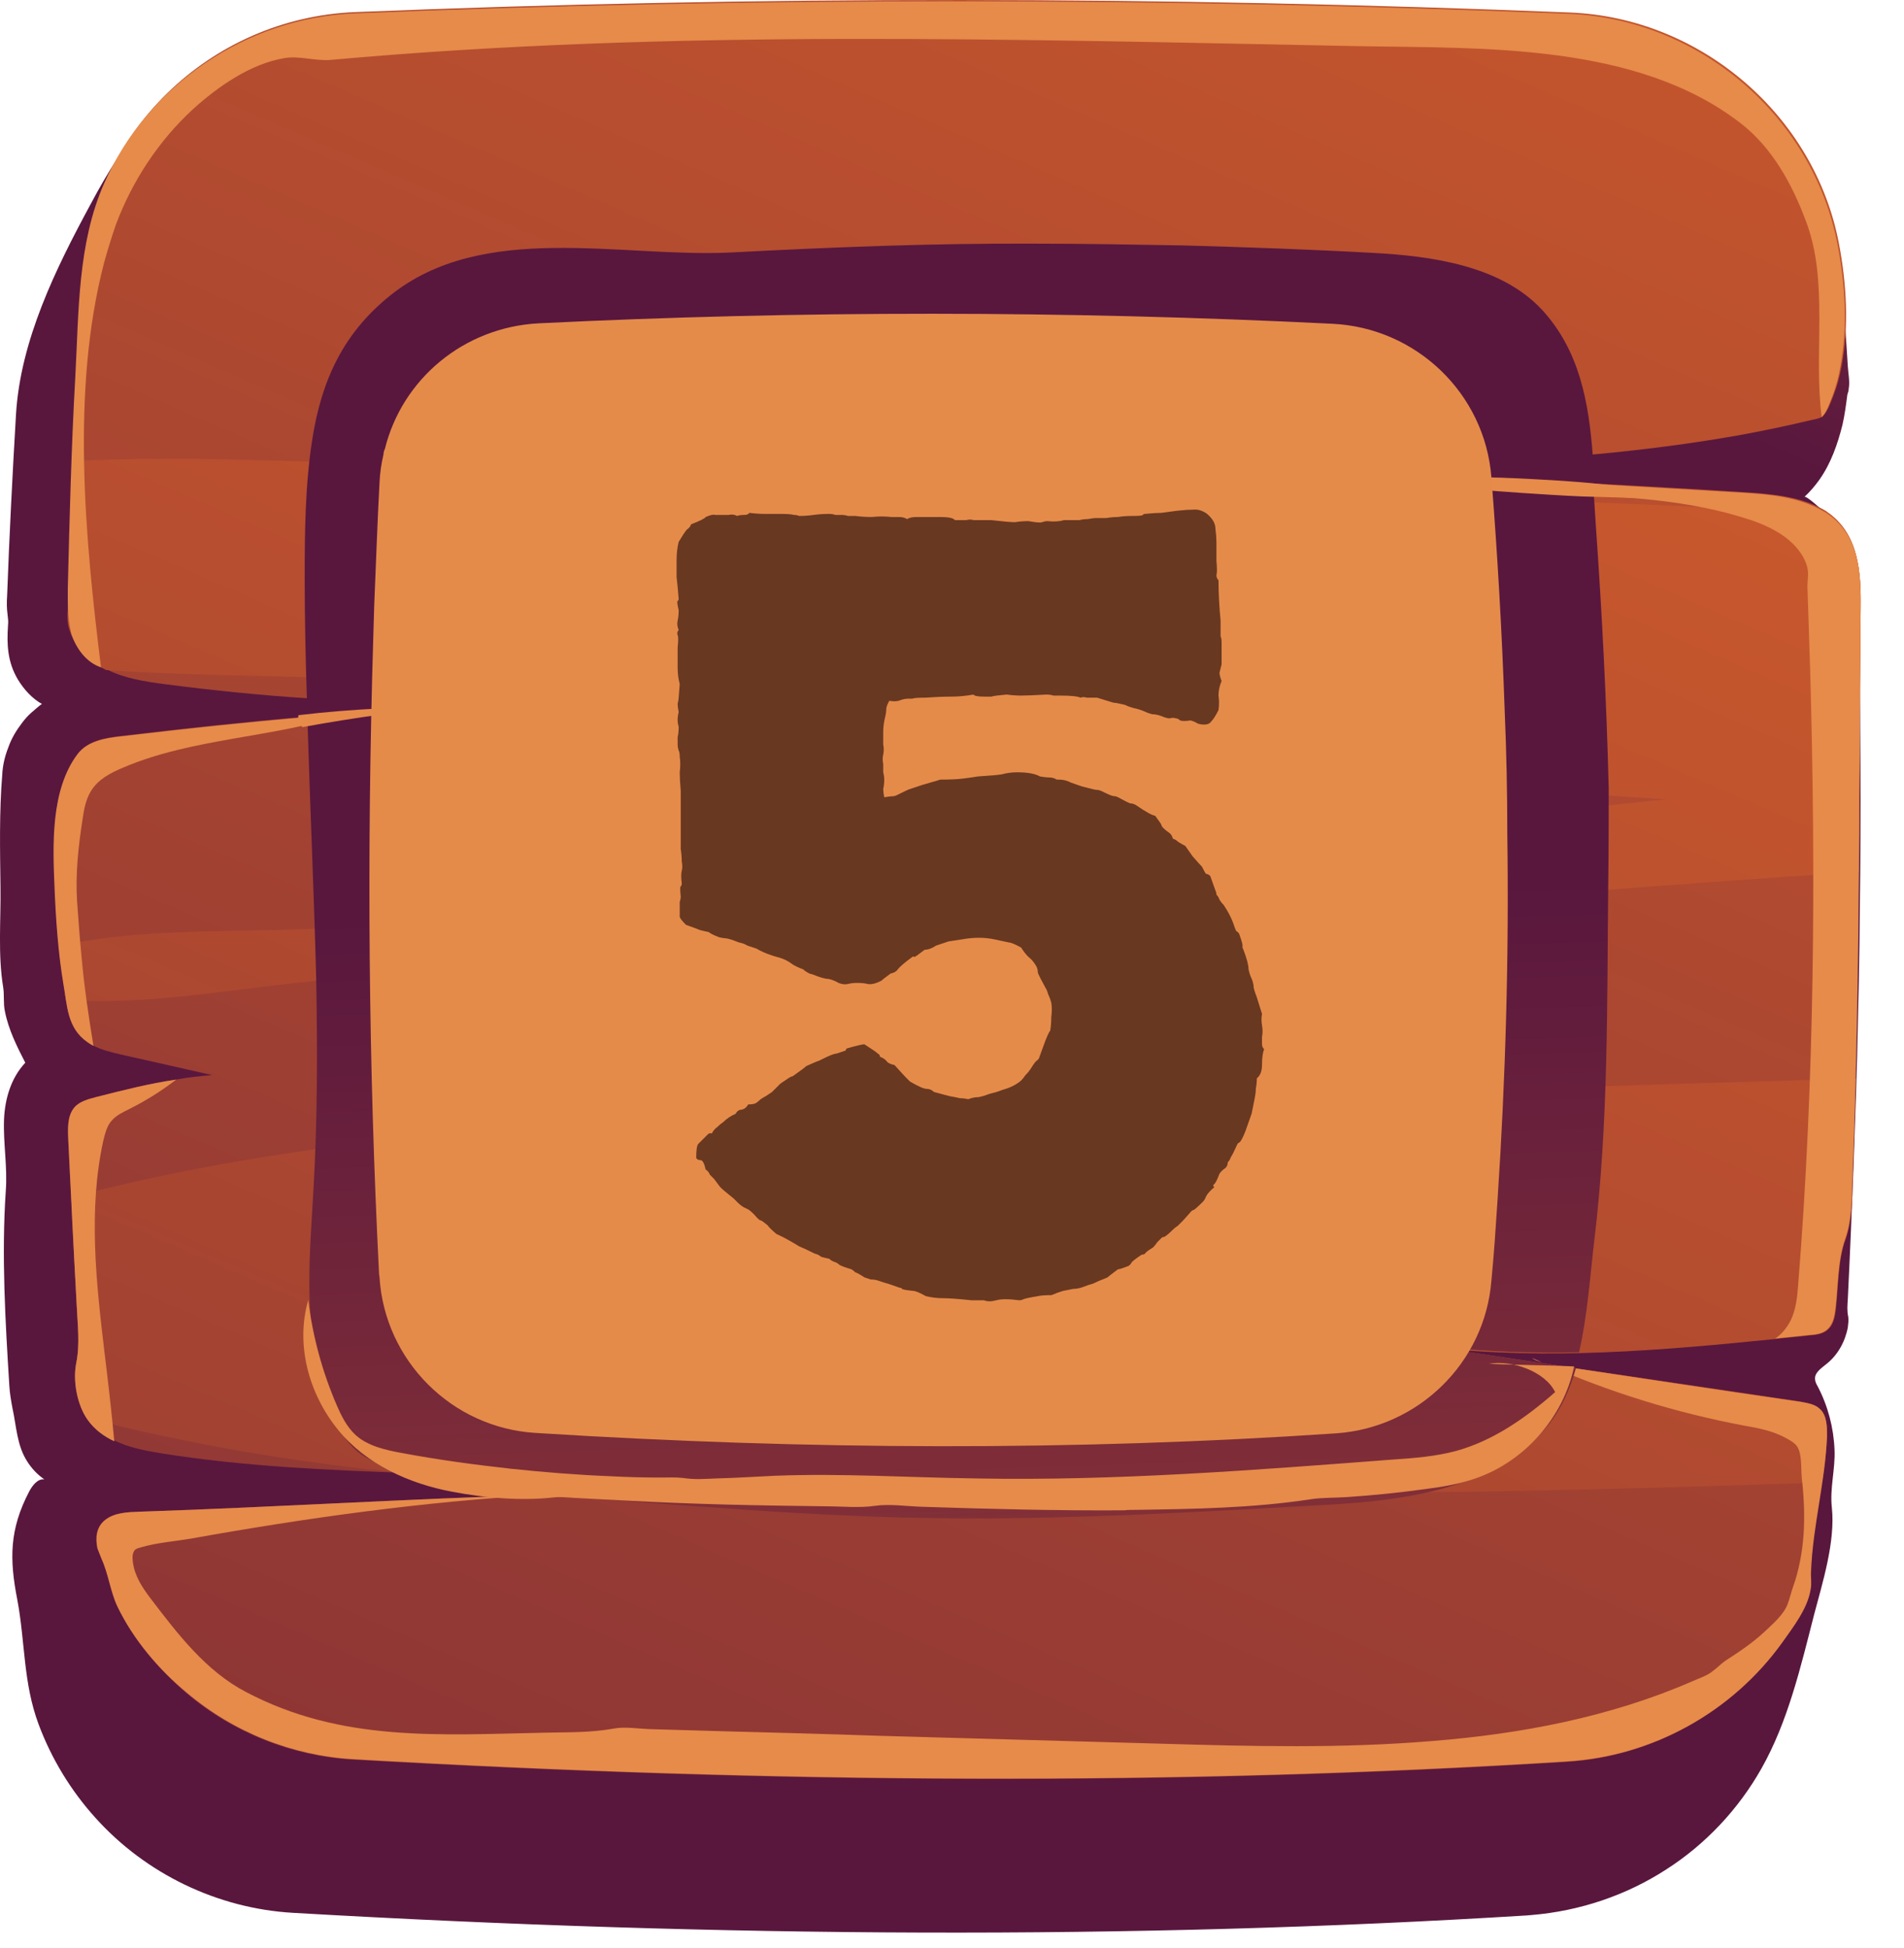 <svg fill="none" height="44" viewBox="0 0 43 44" width="43" xmlns="http://www.w3.org/2000/svg" xmlns:xlink="http://www.w3.org/1999/xlink"><linearGradient id="a"><stop offset="0" stop-color="#cf5c2b"/><stop offset="1" stop-color="#59173e"/></linearGradient><linearGradient id="b" gradientUnits="userSpaceOnUse" x1="40.505" x2="28.591" xlink:href="#a" y1="-21.333" y2="5.154"/><linearGradient id="c" gradientUnits="userSpaceOnUse" x1="35.481" x2="-6.682" xlink:href="#a" y1="-11.911" y2="85.429"/><linearGradient id="d" gradientUnits="userSpaceOnUse" x1="30.848" x2="-11.315" xlink:href="#a" y1=".114" y2="97.454"/><linearGradient id="e" gradientUnits="userSpaceOnUse" x1="22.838" x2="21.555" xlink:href="#a" y1="60.945" y2="20.249"/><path d="m41.591 6.253c-.24-3.26-2.91-5.81-6.17-5.94-9.18-.37-18.32-.37-27.43-.01-.66.03-1.31.15-1.93.38-.31.11-.61.25-.89.4-1.42.78-2.38 2.13-3.12 3.52-.79 1.46-1.59 3.08-1.69 4.76-.08 1.36-.15 2.73-.2 4.09-.01.15-.01.29.01.43.01.08.02.16.01.24-.03.44-.01.83.22 1.22.14.23.32.43.55.56-.02-.01-.21.17-.24.19-.08.07-.15.15-.21.23-.13.17-.24.35-.31.55-.08.2-.13.41-.14.62-.07.85-.05 1.7-.04 2.55.01.74-.06 1.52.06 2.25.03.18 0 .37.04.55.08.41.27.79.46 1.16-.32.34-.46.81-.48 1.28-.02.54.08 1.07.04 1.61-.1 1.46-.01 2.96.08 4.41.01.17.04.34.07.5.09.41.1.84.33 1.2.1.16.23.3.39.41-.15-.02-.27.14-.34.27-.45.86-.45 1.53-.27 2.45.18.96.13 1.87.48 2.81.29.78.73 1.5 1.28 2.11 1.14 1.27 2.76 2.05 4.46 2.15 9.67.56 18.98.61 27.86.06.04 0 .08-.01.12-.01 1.08-.09 2.13-.44 3.04-1.03.89-.57 1.63-1.36 2.15-2.28.6-1.06.89-2.31 1.19-3.48.19-.72.48-1.64.4-2.41-.05-.44.08-.87.06-1.31-.02-.5-.15-.99-.38-1.43-.03-.05-.06-.11-.06-.17-.01-.14.14-.24.25-.33.26-.2.43-.51.49-.83.01-.08.02-.16.01-.24-.03-.14-.02-.25-.01-.4.05-1.01.09-2.02.13-3.03.04-1.11.08-2.22.1-3.32.03-1.09.04-2.19.05-3.28.01-1.08.01-2.16 0-3.23 0-.53-.01-1.07-.02-1.6 0-.27-.01-.53-.02-.8-.01-.25-.05-.53-.01-.78.01-.09.04-.16.02-.25-.01-.11-.04-.21-.07-.32-.06-.21-.15-.41-.26-.6s-.24-.36-.4-.52c-.04-.04-.46-.43-.5-.39.13-.12.24-.25.34-.39.26-.37.41-.8.52-1.24.05-.22.08-.45.11-.68.01-.04.03-.08.03-.13.03-.16-.01-.35-.02-.51-.04-.66-.09-1.34-.14-2.02z" fill="url(#b)"/><path d="m42.021 13.753c-.01 1.14-.02 2.28-.03 3.42-.01.54-.01 1.09-.01 1.64 0 .3-.01.59-.01.88-.02 1.55-.04 3.1-.08 4.65-.02.77-.04 1.54-.07 2.31-.02.46-.01.89-.16 1.32-.17.48-.16 1.07-.22 1.58-.02.16-.05.33-.17.45-.11.11-.27.13-.43.14-.25.03-.51.05-.76.08-1.47.15-2.95.29-4.42.33-1.09.02-2.19-.01-3.28-.13.83.12 1.66.25 2.49.37.24.04.47.07.71.11l5.07.75c.15.03.32.05.43.16.17.15.18.41.17.64-.02.34-.05.68-.11 1.02-.09.67-.22 1.34-.25 2.02-.01.14.02.28-.01.42-.07.43-.39.84-.63 1.18-1.13 1.58-2.93 2.58-4.86 2.7-8.75.55-17.91.5-27.43-.05-1.37-.08-2.7-.61-3.75-1.5-.62-.53-1.2-1.21-1.56-1.96-.16-.34-.2-.73-.36-1.08-.03-.08-.06-.15-.09-.23-.05-.23-.03-.48.17-.64.21-.17.51-.18.78-.19 3.03-.1 6.05-.29 9.08-.38h.09c.92-.03 1.85-.04 2.77-.04-.34-.05-.68-.1-1.02-.13-1.56-.19-3.14-.25-4.71-.31-.02 0-.04-.01-.05-.01h-.02c-1.9-.07-3.79-.15-5.66-.45-.36-.06-.73-.13-1.05-.29-.24-.11-.45-.26-.6-.48-.01 0-.02-.02-.03-.03-.22-.34-.3-.85-.23-1.23.09-.44.03-.87.01-1.34-.04-.8-.09-1.61-.12-2.41-.03-.44-.05-.88-.07-1.32-.01-.24-.02-.51.13-.7.12-.15.33-.2.52-.25.59-.15 1.18-.3 1.79-.39.27-.05.54-.08.81-.1-.69-.16-1.38-.31-2.08-.47-.21-.05-.42-.1-.61-.2-.04-.02-.09-.05-.13-.08-.34-.25-.43-.59-.48-.95-.02-.12-.03-.25-.05-.37-.05-.29-.09-.57-.11-.86-.05-.44-.07-.88-.09-1.32-.04-.96-.09-2.2.52-3.01.22-.29.61-.36.97-.4 1.41-.17 2.82-.32 4.23-.44.29-.03.59-.05.88-.08 1.43-.11 2.85-.2 4.29-.27-1.72.08-3.45.05-5.17-.06-1.08-.07-2.16-.18-3.24-.32-.45-.06-.92-.13-1.32-.34-.01-.01-.02-.01-.03-.02-.11-.05-.21-.11-.31-.19-.22-.17-.38-.4-.47-.66-.1-.27-.05-.5-.01-.77.01-.1 0-.2 0-.3-.02-.61.03-1.23.04-1.84.01-.31.02-.62.04-.94.04-1.36.11-2.72.19-4.08.2-3.3 2.88-5.91 6.18-6.04 9.1-.37 18.24-.36 27.43.01 2.95.12 5.52 2.32 6.07 5.22.17.89.23 1.86.06 2.76-.04.23-.1.45-.18.66-.05.12-.13.37-.24.47-.01.01-.02.02-.02.02-.08.05-.19.06-.27.08-.54.13-1.08.24-1.62.34-1.08.19-2.17.33-3.26.43-.01 0-.01 0-.01 0-2.2.19-4.42.23-6.62.26h-.06c.6.04 1.21.07 1.81.11 1.64.09 3.28.19 4.92.29 1.09.06 2.19.12 3.28.19.66.04 1.35.09 1.92.43.01 0 .01.01.01.01.73.49.78 1.37.77 2.2z" fill="url(#c)"/><path d="m42.021 13.752c-.01 1.14-.02 2.28-.02 3.42-.01.54-.01 1.09-.01 1.64 0 .3-.01.59-.01.88-4.21.27-8.43.64-12.65.9-4.92.3-9.84.63-14.75.94-2.65.17-5.28.37-7.92.67-1.77.2-3.45.49-5.17.39-.02-.12-.03-.25-.05-.37-.05-.29-.09-.57-.11-.86 1.74-.37 3.49-.31 5.34-.37 2.48-.08 4.92-.25 7.39-.48 4.92-.46 9.84-.94 14.76-1.5 2.93-.34 5.86-.64 8.8-.96-.1-.01-.19-.01-.29-.02-4.81-.26-9.54-1.15-14.33-1.58-4.75-.43-9.52-.8-14.29-1.08-1.93-.12-4.14-.09-6.32-.24-.01-.01-.02-.01-.03-.02-.11-.05-.21-.11-.31-.19-.22-.17-.38-.4-.47-.66-.1-.27-.05-.5-.01-.77.01-.1 0-.2 0-.3-.02-.61.03-1.23.04-1.84.01-.31.02-.62.04-.94 2.42-.13 4.92.03 7.07.05 4.77.04 9.53.27 14.29.55 4.78.28 9.55.17 14.33.39 1.29.06 2.59.11 3.88.14.77.5.81 1.38.8 2.21zm-15.8 11.17c-8.13.39-16.69.03-24.61 2.12.04.8.08 1.61.12 2.41.02.46.08.89-.01 1.34-.07.38.02.89.23 1.23 2.4.63 4.85 1.02 7.34 1.27.02 0 .04.01.07.01 1.56.16 3.13.25 4.71.31 4.07.15 8.17.06 12.15.1 4.98.05 9.96-.05 14.93-.23.05-.34.09-.67.11-1.02.01-.23 0-.48-.17-.64-.11-.1-.28-.13-.43-.16-1.93-.29-3.85-.57-5.78-.86-.83-.12-1.66-.25-2.49-.37 2.56.29 5.14.07 7.71-.19.25-.03.51-.05.76-.08.15-.01.32-.03.43-.14.12-.11.15-.29.17-.45.06-.51.04-1.09.22-1.58.15-.44.15-.86.16-1.32.03-.77.05-1.54.07-2.31-5.23.15-10.47.31-15.69.56z" fill="url(#d)"/><g fill="#e68b4a"><path d="m1.981 32.073c-.24-.34-.34-.88-.26-1.28.09-.44.03-.87.01-1.34-.07-1.24-.13-2.49-.19-3.73-.01-.24-.02-.51.13-.7.12-.15.33-.2.52-.25.59-.15 1.18-.3 1.79-.39-.34.26-.67.47-1.07.67-.14.07-.29.14-.39.26-.11.12-.15.3-.19.46-.34 1.56-.16 3.19.03 4.78.08.66.16 1.33.22 2-.24-.11-.45-.27-.6-.48z"/><path d="m1.431 22.223c-.12-.72-.17-1.46-.2-2.18-.04-.96-.09-2.2.52-3.01.22-.29.61-.36.97-.4 1.7-.2 3.4-.38 5.11-.51-1.62.54-3.47.54-5.04 1.21-.29.12-.58.27-.74.54-.11.18-.15.39-.18.59-.1.64-.17 1.25-.13 1.9.03.41.06.83.1 1.24.06.68.16 1.35.27 2.02-.04-.02-.09-.05-.13-.08-.47-.32-.46-.83-.55-1.32z"/><path d="m34.601 30.673c.07.03.14.06.21.09-.08-.02-.15-.04-.21-.09z"/><path d="m41.261 32.443c-.04 1.03-.32 2.02-.36 3.04-.01.14.02.28-.01.42-.07.43-.39.84-.63 1.18-1.13 1.58-2.93 2.58-4.86 2.7-8.75.55-17.91.5-27.43-.05-1.37-.08-2.7-.61-3.75-1.5-.63-.52-1.21-1.2-1.57-1.95-.16-.34-.2-.73-.36-1.08-.03-.08-.06-.15-.09-.23-.05-.23-.03-.48.17-.64.21-.17.51-.18.78-.19 3.03-.1 6.05-.29 9.08-.38-2.66.15-5.31.52-7.93.99-.36.06-.75.09-1.1.19-.05.02-.11.02-.16.07-.06.08-.05.18-.04.27.04.31.21.57.4.82.61.8 1.25 1.64 2.15 2.11 2.16 1.14 4.36.97 6.81.92.5-.01.99 0 1.49-.09.25-.05.55 0 .8.01.57.02 1.14.03 1.72.05 1.14.03 2.29.06 3.43.1 2.14.06 4.28.12 6.42.18 2.04.06 4.08.11 6.12-.06 2.01-.16 4.02-.54 5.88-1.35.15-.07.33-.12.46-.23.1-.07.18-.16.28-.23.31-.2.61-.4.88-.65.18-.17.44-.39.53-.63.05-.13.08-.28.13-.41.13-.37.2-.76.23-1.15.03-.43.01-.87-.04-1.3-.02-.19.01-.55-.11-.71-.06-.09-.22-.17-.32-.22-.26-.13-.56-.19-.85-.24-1.55-.29-3.07-.76-4.52-1.4 1.93.29 3.85.58 5.78.86.15.03.32.05.43.16.16.14.16.4.16.62z"/><path d="m1.601 14.263c-.08-.32-.07-.65-.07-.98.04-1.59.08-3.19.17-4.78.08-1.46.05-3 .65-4.36.98-2.22 3.21-3.74 5.65-3.84 9.1-.37 18.24-.36 27.43.01 2.95.12 5.52 2.32 6.07 5.22.17.89.23 1.86.06 2.76-.04.23-.1.45-.18.66-.05.12-.13.37-.24.47-.19-1.46.17-3.06-.36-4.44-.31-.83-.76-1.65-1.47-2.2-2.34-1.81-5.79-1.69-8.61-1.74-7.77-.15-15.49-.39-23.23.31-.36.03-.71-.1-1.05-.04-.77.13-1.51.65-2.07 1.16-.77.71-1.36 1.61-1.73 2.59-.1.29-.19.58-.27.87-.75 2.88-.43 6.22-.07 9.14-.33-.11-.56-.42-.67-.76 0-.01-.01-.03-.01-.05z"/><path d="m42.021 13.753c-.01 1.14-.02 2.28-.02 3.42-.01.54-.01 1.09-.01 1.64-.02 2.62-.05 5.23-.16 7.85-.02.46-.01.89-.16 1.32-.17.48-.16 1.07-.22 1.58-.02.16-.05.33-.17.45-.11.11-.27.13-.43.14-.25.03-.51.05-.76.08.15-.1.26-.24.35-.41.12-.25.15-.54.17-.82.37-4.61.4-9.24.27-13.86-.02-.61-.04-1.22-.06-1.83-.01-.14.02-.27.01-.41-.02-.18-.11-.35-.23-.5-.26-.32-.66-.52-1.04-.65-2.82-.95-5.98-.26-8.83-1.11h.34c2.74.16 5.47.32 8.2.48.66.04 1.35.09 1.92.43.8.48.84 1.36.83 2.2z"/></g><path d="m34.881 30.793c.24.04.47.07.71.11-.13.46-.32.89-.6 1.25-1.14 1.47-3.27 1.73-4.95 1.83-2.85.16-5.7.33-8.55.31-3.07-.02-6.09-.31-9.15-.52.92-.03 1.85-.04 2.77-.04-.34-.05-.68-.1-1.02-.13-1.56-.19-3.14-.25-4.71-.31-.02 0-.04-.01-.05-.01h-.04c-.12-.03-.25-.07-.38-.11-.26-.08-.53-.17-.75-.32-.52-.37-.73-1.06-.91-1.69-.4-1.44-.25-2.87-.17-4.33.09-1.57.09-3.14.06-4.71-.05-1.96-.14-3.95-.2-5.92.29-.03.59-.05.88-.08.73-.06 1.45-.11 2.18-.15.02 2.59.17 5.19.27 7.77.01.28-.03.56 0 .83.02.16 0 .26.11.39.15.19.59.38.85.43.31.05.64.02.95.02.68 0 1.37 0 2.05.01-.67.11-1.34.18-2.02.21-.29.01-.64-.04-.91.05s-.54.13-.81.2c-.08.02-.16.04-.21.1-.05.05-.06.12-.08.19-.05.29-.02.58.06.86.06.22.14.41.12.64-.05.54.03 1.09.11 1.63.03.2.04.38.16.55.26.36.72.56 1.13.67 3.17.87 6.49.91 9.78.95 1.94.02 3.88.04 5.82-.02 1.32-.04 3.73.23 4.87-.59.16-.11.3-.25.41-.41.74.12 1.48.24 2.22.34zm-24.87-16.49c.01-.55.06-1.1.11-1.65.01-.09.01-.18 0-.27-.02-.18-.02-.32.02-.49.1-.38.28-.78.64-.98.24-.13.53-.14.81-.15 1.36-.04 2.72-.04 4.08-.01-1.08-.11-2.16-.23-3.24-.34-.61-.06-1.23-.13-1.82.02.02-.01.08-.16.1-.18.04-.07.09-.14.14-.2.09-.12.2-.24.32-.34.21-.18.4-.38.62-.55.47-.36 1.01-.61 1.56-.81.52-.19 1.06-.32 1.6-.45.37-.09.75-.09 1.13-.1 4.26-.06 8.52-.08 12.78-.11.71-.01 1.44.24 2.13.43.51.14 1.03.36 1.36.78.31.39.48.95.57 1.57 1.01-.03 2.02-.09 3.05-.18-.09-1.21-.3-2.38-1.15-3.3-.93-1-2.51-1.21-3.79-1.28-1.44-.08-2.88-.13-4.32-.17-1.13-.02-2.25-.04-3.37-.04-2.3-.01-4.56.08-6.84.2-2.48.12-5.6-.72-7.7.98-1.04.84-1.54 1.89-1.75 3.25-.16 1.03-.17 2.08-.17 3.12 0 .9.02 1.81.05 2.74 1.02.07 2.04.11 3.06.11.01-.54.01-1.07.02-1.6zm26.32 3.49c-.05-1.97-.15-3.94-.29-5.91-.02-.31-.04-.62-.06-.94-1.01-.06-2.03-.12-3.05-.18.1 1.08.01 2.28.06 3.08.07 1.24.19 2.48.29 3.71.05.6.1 1.2.13 1.8.01.19.05.35-.06.51-.19.28-.6.33-.91.35-1.66.11-3.34.15-4.96.54 2.06.08 4.12.04 6.17-.11-.04.18-.09.37-.13.55-.04.16-.1.33-.1.49 0 .1.04.2.05.3.03.17.01.36.02.53.01.76 0 1.52-.01 2.28-.01.64-.03 1.28-.05 1.91-.01.07-.01.15-.01.22-.04 1.04-.05 2.58-.75 3.51 1 .1 2 .13 2.99.11.19-.83.25-1.72.34-2.49.33-2.69.29-5.43.32-8.14.01-.71.01-1.41.01-2.11.01.01 0 0 0-.01z" fill="url(#e)"/><g fill="#e68b4a"><path d="m25.651 34.102c1.31-.02 2.65-.04 3.95-.24.27-.04.56-.03.84-.05.59-.04 1.17-.1 1.75-.18.38-.05.76-.11 1.13-.24 1.11-.38 1.99-1.38 2.23-2.53-.61-.03-1.31-.03-1.92-.06.51-.09 1.26.17 1.49.64-.66.58-1.4 1.1-2.24 1.33-.45.12-.92.16-1.38.19-3.15.24-6.31.49-9.46.43-1.52-.02-3.03-.12-4.55-.06-.44.02-.88.05-1.31.06-.25.01-.5.03-.75-.01-.17-.02-.35-.01-.52-.01-.38 0-.75-.01-1.13-.03-.75-.03-1.5-.09-2.25-.17-.81-.09-1.63-.2-2.43-.35-.39-.07-.8-.16-1.08-.42-.19-.18-.31-.42-.41-.65-.33-.76-.55-1.57-.65-2.39-.29 1.01.01 2.12.68 2.94.63.77 1.6 1.21 2.57 1.39.73.14 1.55.21 2.28.13.16-.02.32 0 .49.01l1.14.06c.76.04 1.52.07 2.28.09s1.51.03 2.27.04c.35 0 .73.04 1.08-.01.34-.05.72.01 1.07.02 1.52.05 3.05.09 4.57.08.08-.01.17-.01.26-.01z"/><path d="m37.071 11.253s-1.23-.04-1.34-.04c-.46-.02-.91-.05-1.37-.08-.23-.02-.46-.03-.68-.05-.11-.01-.23-.02-.34-.03-.06-.01-.13-.02-.2-.02-.03 0-.05.01-.07.01-.04-.01-.09-.02-.13-.03-.18-.05-.36-.09-.54-.14 0-.03-.01-.05-.01-.08 0-.01.25-.01.27-.01.07.01.15.03.22.02.06-.01.11-.02.17-.02h.28c.38 0 .76.01 1.13.03.38.02.76.04 1.13.07.38.03.76.07 1.13.12.13.02.27.03.4.05.02.09-.05.1-.05.2z"/><path d="m10.421 15.923c-1.2.12-2.4.28-3.59.5-.08-.08-.11-.17-.09-.27 1.25-.15 2.42-.18 3.68-.23z"/></g><path d="m34.041 18.833c.04 2.79-.04 5.54-.22 8.26-.04.61-.08 1.23-.14 1.84-.15 1.85-1.65 3.31-3.5 3.44-5.91.4-11.95.38-18.1-.01-1.88-.12-3.39-1.63-3.51-3.51 0-.03-.01-.05-.01-.08-.24-4.72-.28-9.52-.13-14.4.01-.23.01-.46.02-.69.04-.93.07-1.85.12-2.78.01-.22.04-.43.09-.64 0-.04.01-.08.03-.12.39-1.58 1.78-2.75 3.47-2.84 5.9-.29 11.87-.29 17.93.01 1.89.09 3.44 1.57 3.59 3.46.14 1.77.24 3.52.3 5.26.04.94.06 1.87.06 2.8z" fill="#e58b4a"/><path d="m15.723 26.164c0-.188.016-.297.047-.328.125-.125.195-.195.211-.211.031-.031.062-.039.094-.023.031-.062.07-.109.117-.141.047-.047.094-.086.141-.117.078-.078.172-.141.281-.188.031-.062.078-.094.141-.094.062-.016.109-.055.141-.117.062 0 .117-.008.164-.023.047-.031.086-.062.117-.094.047-.031.086-.055.117-.07.047-.031.094-.062.141-.094.031-.031.062-.062.094-.094.031-.031.062-.062.094-.094.156-.109.242-.164.258-.164s.031-.008.047-.023c.156-.109.25-.18.281-.211.172-.078.266-.117.281-.117.031-.016.062-.031.094-.047.156-.078.258-.117.305-.117.141-.047.211-.07.211-.07 0-.016.008-.031.023-.047.219-.062.352-.094.398-.094.172.109.274.18.305.211.031.016.047.039.047.07.078.031.133.07.164.117.031.031.086.055.164.07.141.156.227.25.258.281l.094.094c.188.109.312.164.375.164s.117.023.164.07l.352.094c.094.016.172.031.234.047.062 0 .125.008.188.023.078-.031.156-.047.234-.047.078-.016.156-.039.234-.07.125-.031.227-.062.305-.094.172-.047.312-.117.422-.211.031-.031.062-.07.094-.117.047-.047.086-.094.117-.141.078-.125.125-.188.141-.188.016-.016.031-.031.047-.047.047-.125.078-.211.094-.258.078-.219.133-.344.164-.375.016-.094.024-.195.024-.305.016-.125.016-.234 0-.328-.016-.062-.039-.125-.07-.188-.016-.062-.039-.117-.07-.164-.094-.172-.148-.281-.164-.328 0-.063-.016-.117-.047-.164-.047-.078-.102-.141-.164-.188-.062-.062-.117-.133-.164-.211-.141-.078-.234-.117-.281-.117l-.328-.07c-.219-.047-.461-.047-.727 0l-.305.047-.281.094c-.094.062-.18.094-.258.094-.141.109-.219.164-.234.164-.016-.016-.031-.016-.047 0-.172.125-.281.219-.328.281-.031.047-.086.078-.164.094-.125.094-.195.148-.211.164-.125.063-.227.086-.305.07-.062-.016-.141-.024-.234-.024-.078 0-.148.008-.211.024-.062.016-.133.008-.211-.024-.109-.062-.203-.094-.281-.094-.078-.016-.156-.039-.234-.07-.031-.016-.078-.031-.141-.047-.062-.031-.109-.062-.141-.094-.125-.047-.219-.094-.281-.141s-.141-.086-.234-.117c-.234-.062-.414-.133-.539-.211-.094-.031-.164-.055-.211-.07-.047-.031-.109-.055-.188-.07-.156-.062-.258-.094-.305-.094-.031 0-.078-.008-.141-.023-.125-.047-.203-.086-.234-.117-.156-.031-.242-.055-.258-.07l-.258-.094c-.094-.094-.141-.156-.141-.188 0-.047 0-.109 0-.188 0-.047 0-.094 0-.141.016-.047.023-.086.023-.117-.016-.156-.016-.234 0-.234.016-.016.023-.039.023-.07-.016-.125-.016-.219 0-.281.016-.062.016-.133 0-.211 0-.094-.008-.188-.023-.281 0-.109 0-.211 0-.305v-1.008c-.016-.172-.023-.312-.023-.422.016-.125.016-.242 0-.351 0-.063-.008-.109-.024-.141-.016-.047-.023-.094-.023-.141s0-.102 0-.164c.016-.062.023-.141.023-.234-.031-.094-.031-.203 0-.328-.016-.078-.023-.141-.023-.188.016-.062.023-.109.023-.141l.024-.305c-.031-.109-.047-.234-.047-.375 0-.141 0-.289 0-.445.016-.156.016-.25 0-.281-.016-.047-.008-.086.023-.117-.031-.078-.039-.148-.023-.211.016-.078.023-.156.023-.234-.031-.141-.039-.211-.023-.211.016-.016.023-.031.023-.047-.016-.203-.031-.367-.047-.492 0-.125 0-.25 0-.375 0-.156.016-.297.047-.422.094-.156.156-.25.188-.281.047-.031.078-.07.094-.117.203-.078.312-.133.328-.164.109-.047.18-.062.211-.047h.094.211c.078-.016.141-.008.188.023.047-.016.102-.023.164-.023s.102-.016.117-.047c.125.016.242.024.351.024h.352c.156 0 .258.008.305.023.047 0 .086.008.117.023.109 0 .219-.008.328-.023s.227-.023.352-.023c.047 0 .094.008.141.023h.141c.047 0 .094.008.141.023h.164c.125.016.25.024.375.024.141-.016.289-.016.445 0h.164c.078 0 .141.016.188.047.047-.031.117-.047.211-.047h.258.281c.188 0 .297.023.328.07h.258c.062-.016.117-.016.164 0h.141.258c.266.031.445.047.539.047.094-.016.195-.024.305-.024.172.031.273.039.305.024.047-.016.086-.024.117-.024.156.016.281.008.375-.023h.352c.062-.016.125-.023.188-.023.078-.016.148-.024.211-.024h.211c.094-.016.18-.023.258-.023.094-.016.203-.024.328-.024.156 0 .234-.008.234-.023.016-.016.031-.023.047-.023.156-.016.281-.024.375-.024.109-.016.227-.031.351-.047.141-.016.258-.024.352-.024.109-.016.219.016.328.094.125.109.188.219.188.328.016.125.023.227.023.305v.164.258c.016.172.016.281 0 .328 0 .047.016.086.047.117 0 .281.016.586.047.914v.352c.016.031.023.078.023.141v.492c-.016.062-.031.125-.047.188 0 .047.016.109.047.188-.047.109-.07.219-.07.328.016.109.016.219 0 .328-.062.125-.117.211-.164.258-.031.047-.086.07-.164.07-.047 0-.094-.008-.141-.023-.047-.031-.102-.055-.164-.07-.109.016-.188.016-.234 0-.031-.031-.062-.047-.094-.047-.047-.016-.094-.016-.141 0-.031 0-.07-.008-.117-.024-.109-.047-.203-.07-.281-.07-.062-.016-.125-.039-.188-.07-.078-.031-.156-.055-.234-.07-.062-.016-.125-.039-.188-.07-.125-.031-.203-.047-.234-.047-.016 0-.047-.008-.094-.023-.156-.047-.258-.078-.305-.094-.094 0-.172 0-.234 0-.047-.016-.094-.016-.141 0-.062-.031-.219-.047-.469-.047-.047 0-.094 0-.141 0-.047-.016-.102-.023-.164-.023-.266.016-.453.023-.562.023s-.219-.008-.328-.023c-.188.016-.305.031-.352.047-.047 0-.094 0-.141 0-.156 0-.242-.016-.258-.047-.172.031-.344.047-.516.047-.172 0-.359.008-.562.023-.172 0-.273.008-.305.023-.031 0-.062 0-.094 0-.062 0-.133.016-.211.047-.062.016-.133.016-.211 0-.031.047-.055.102-.07.164 0 .062-.008.125-.023.188-.031.125-.047.242-.047.351v.281c.016.078.016.156 0 .234-.016.062-.016.133 0 .211v.188c.016.062.023.117.023.164 0 .078-.008.148-.023.211 0 .047.008.109.023.188.094-.016.156-.023.188-.023.031 0 .062-.008.094-.024.188-.094.289-.141.305-.141.047-.016.094-.031.141-.047.047-.016.094-.031.141-.047.219-.062.352-.102.399-.117.219 0 .391-.008.516-.024.125-.016.234-.031.328-.047.25-.016.43-.031.539-.047.109-.031.227-.047.351-.047.234 0 .406.031.516.094.094.016.164.023.211.023.062 0 .117.016.164.047.094 0 .164.008.211.023s.086.031.117.047c.172.062.266.094.281.094.172.047.274.07.305.07.031 0 .062.008.094.023.156.078.25.117.281.117.031 0 .062.008.094.023.141.078.234.125.281.141.047 0 .094.016.141.047.203.141.344.219.422.234.094.125.141.195.141.211s.016.039.047.07c.031.031.07.062.117.094.047.031.078.078.094.141.047.016.086.039.117.07.047.031.102.062.164.094.078.109.133.188.164.234.109.125.18.203.211.234.047.094.078.148.094.164.031 0 .062.016.094.047.062.172.102.281.117.328.016.031.023.062.023.094.031.031.055.07.07.117.031.047.062.086.094.117.094.141.164.274.211.399.031.094.055.156.07.187.031.016.055.039.07.07.062.172.086.266.07.281 0 .016.008.039.023.07.078.203.117.352.117.445.016.078.039.148.07.211.031.078.047.148.047.211.016.062.039.133.07.211.047.156.086.281.117.375-.016.078-.016.164 0 .258.016.094.016.18 0 .258v.164c0 .047.016.086.047.117-.031.078-.047.195-.047.352 0 .141-.039.242-.117.305 0 .078-.008.156-.023.234 0 .062-.008.133-.024.211l-.07.351c-.062.172-.109.305-.141.399-.062.156-.109.242-.141.258-.016 0-.031.016-.047.047-.062.141-.109.234-.141.281-.016.047-.039.086-.07.117 0 .062-.024.109-.07.141-.047.031-.086.07-.117.117-.047.125-.086.203-.117.234-.031.016-.031.039 0 .07-.094.078-.156.148-.188.211-.016.047-.039.086-.07.117-.109.109-.18.172-.211.188-.016 0-.031.008-.047.024-.125.141-.188.211-.188.211-.031.031-.07.07-.117.117-.047.031-.086.062-.117.094-.125.125-.203.18-.234.164-.031.031-.07.07-.117.117-.031.047-.062.086-.094.117-.078.047-.133.086-.164.117-.016.031-.047.047-.094.047-.141.094-.219.156-.234.187-.016.031-.039.055-.07.07-.125.047-.195.07-.211.07s-.031.008-.047.023c-.125.094-.195.148-.211.164-.156.062-.266.109-.328.141-.062.016-.133.039-.211.07-.078.031-.156.047-.234.047-.078.016-.156.031-.234.047-.047.016-.094.031-.141.047-.031.016-.07.031-.117.047-.141 0-.242.008-.305.023-.188.031-.297.055-.328.07-.031.016-.062.023-.094.023-.234-.031-.406-.031-.516 0s-.203.031-.281 0c-.031 0-.125 0-.281 0-.297-.031-.516-.047-.656-.047-.125 0-.25-.016-.375-.047-.141-.078-.234-.117-.281-.117-.156-.016-.242-.031-.258-.047 0-.016-.016-.023-.047-.023-.172-.063-.289-.102-.352-.117-.047-.016-.094-.031-.141-.047s-.102-.024-.164-.024c-.047-.016-.094-.031-.141-.047-.094-.062-.164-.102-.211-.117-.031-.031-.062-.055-.094-.07-.109-.031-.195-.062-.258-.094-.031-.031-.07-.055-.117-.07-.047-.016-.086-.039-.117-.07-.078-.016-.141-.031-.188-.047-.031-.031-.078-.055-.141-.07-.156-.078-.273-.133-.351-.164-.203-.125-.375-.219-.516-.281-.125-.109-.188-.172-.188-.188-.094-.078-.148-.117-.164-.117s-.039-.016-.07-.047c-.109-.125-.188-.195-.234-.211-.031-.016-.062-.031-.094-.047-.047-.031-.086-.062-.117-.094-.031-.031-.062-.062-.094-.094-.156-.125-.258-.211-.305-.258-.047-.062-.094-.125-.141-.188-.031-.031-.062-.062-.094-.094-.016-.047-.047-.086-.094-.117-.031-.141-.07-.211-.117-.211s-.078-.016-.094-.047z" fill="#693821"/></svg>